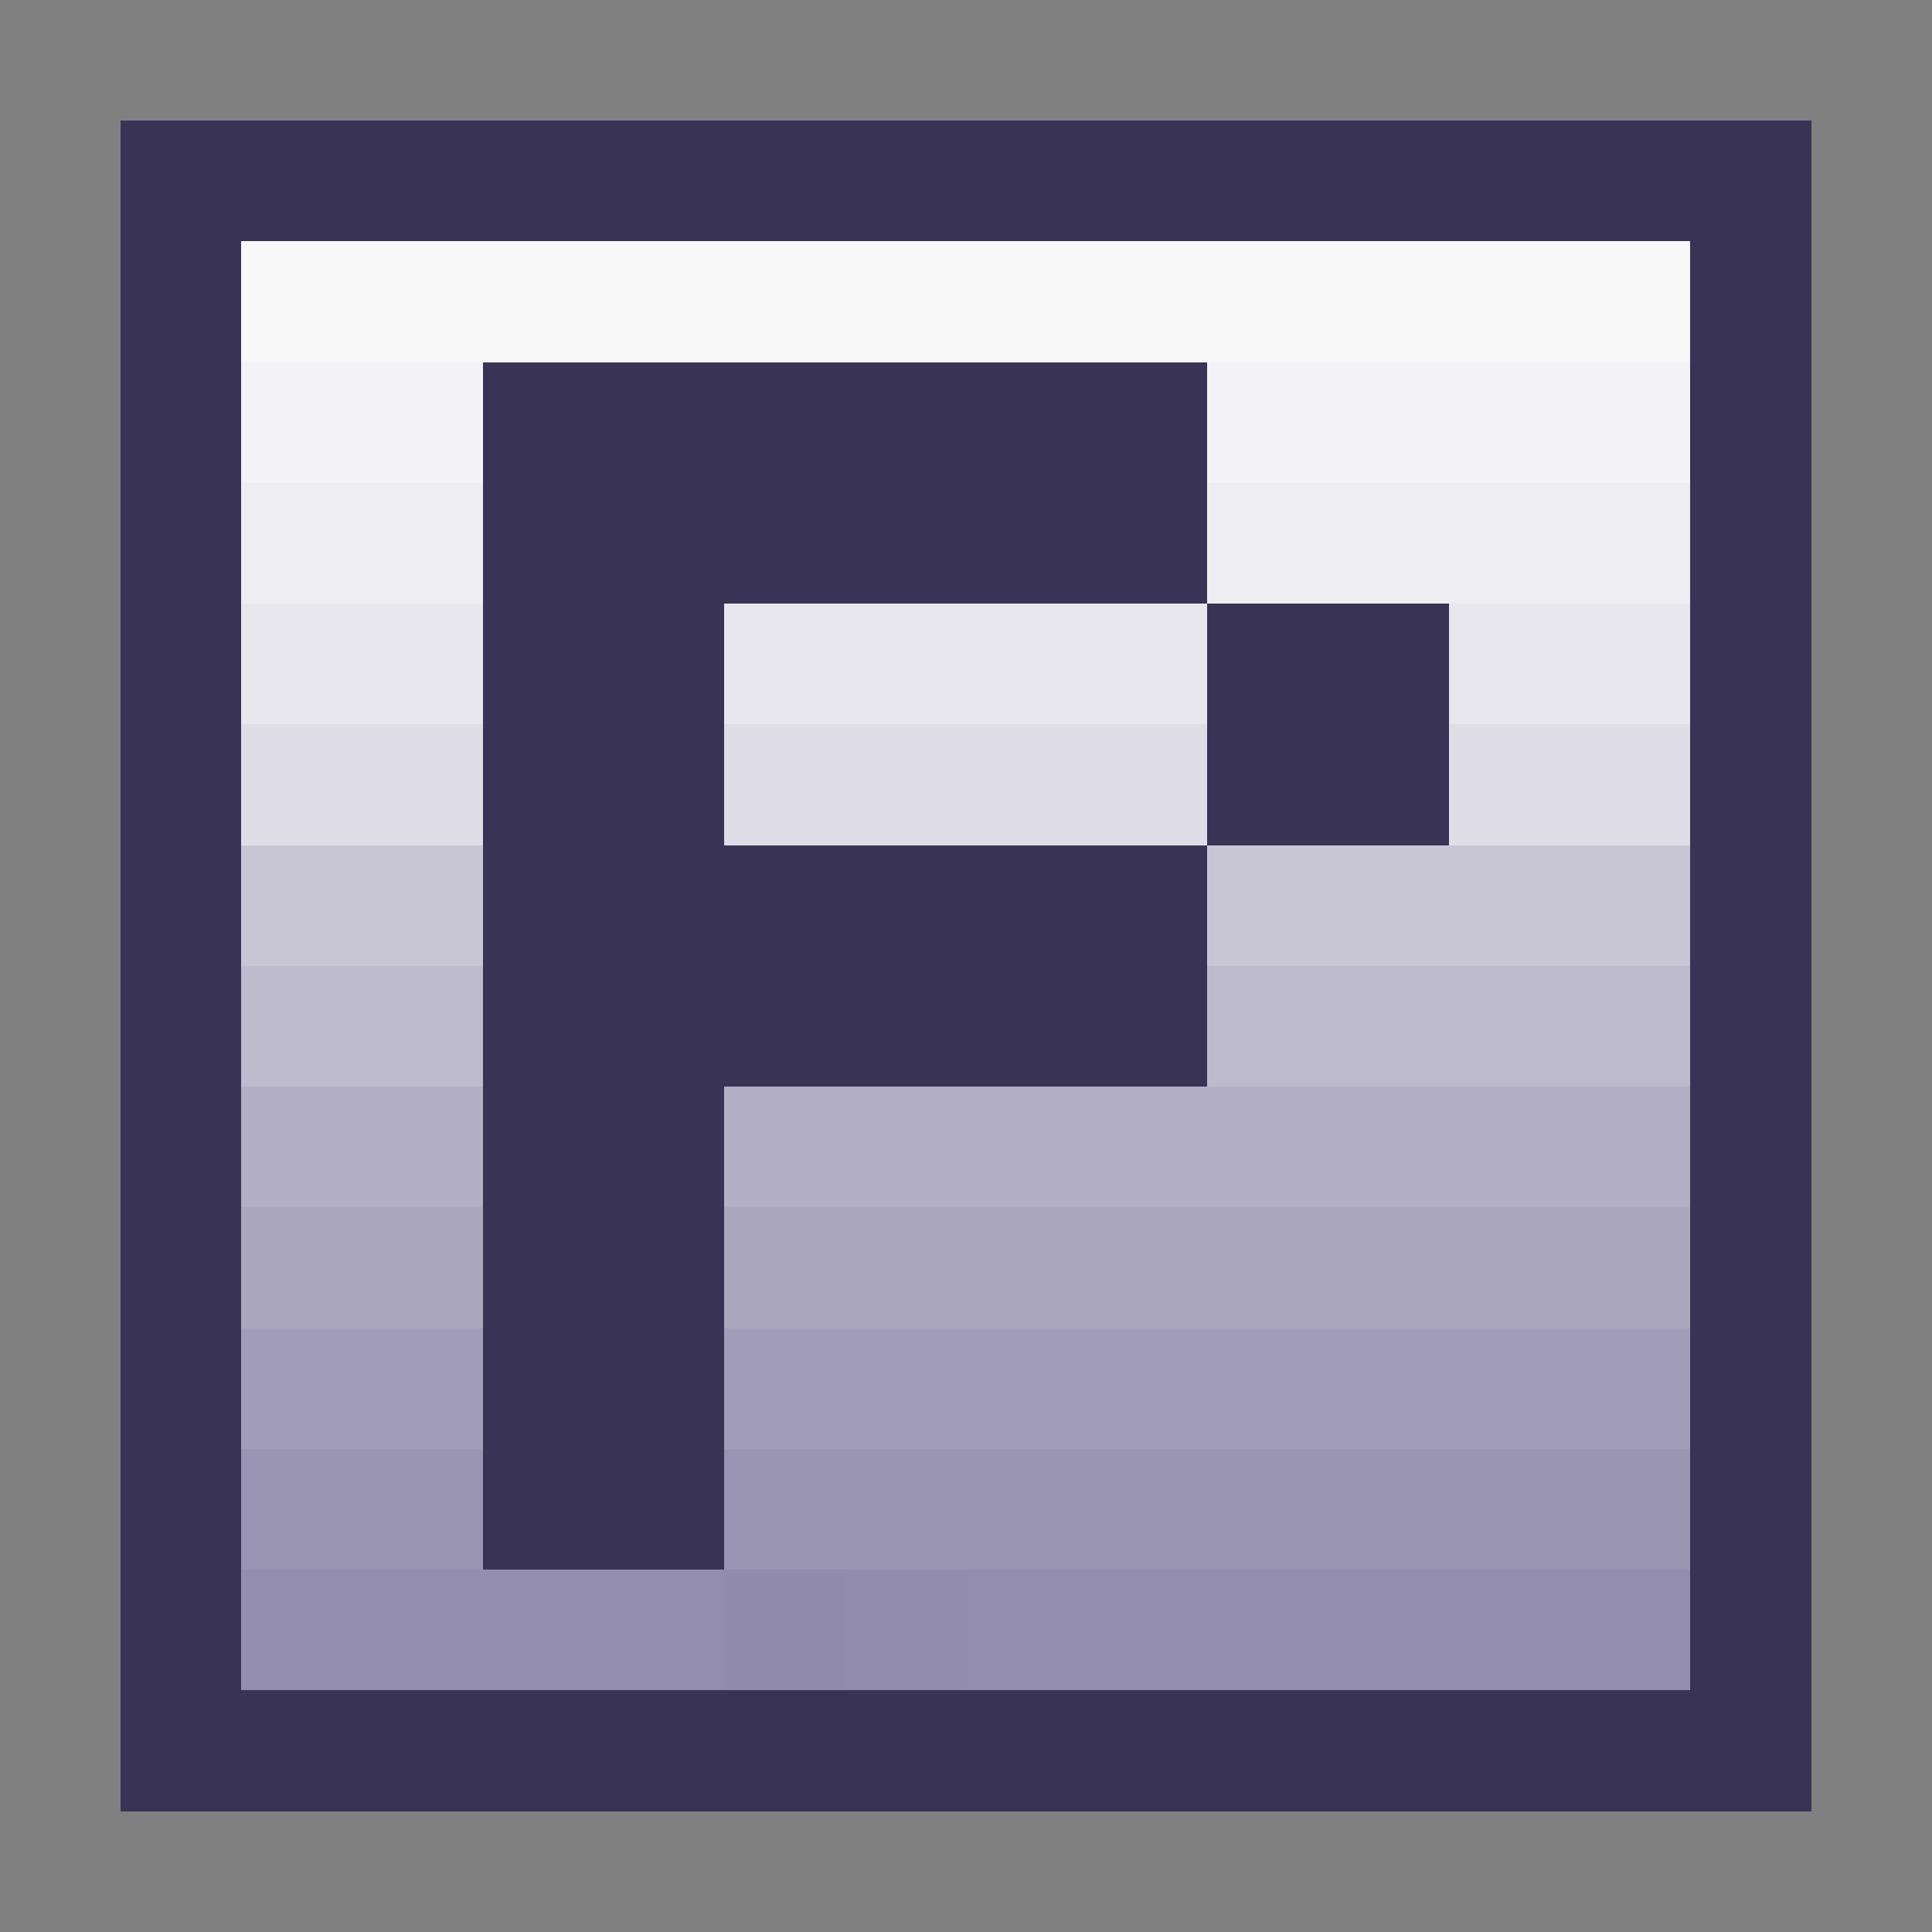 <svg xmlns="http://www.w3.org/2000/svg" viewBox="0 -0.5 16 16" shape-rendering="crispEdges">
    <rect x="0" y="-0.5" width="16" height="16" fill="#808080" stroke="none"/>
    <path stroke="#393355" d="M1 1h14M1 2h1M14 2h1M1 3h1M4 3h6M14 3h1M1 4h1M4 4h6M14 4h1M1 5h1M4 5h2M10 5h2M14 5h1M1 6h1M4 6h2M10 6h2M14 6h1M1 7h1M4 7h6M14 7h1M1 8h1M4 8h6M14 8h1M1 9h1M4 9h2M14 9h1M1 10h1M4 10h2M14 10h1M1 11h1M4 11h2M14 11h1M1 12h1M4 12h2M14 12h1M1 13h1M14 13h1M1 14h14" />
    <path stroke="#f8f8f9" d="M2 2h12" />
    <path stroke="#f3f2f6" d="M2 3h2M10 3h4" />
    <path stroke="#eeedf2" d="M2 4h2M10 4h4" />
    <path stroke="#e7e7ed" d="M2 5h2M6 5h4M12 5h2" />
    <path stroke="#dfdee7" d="M2 6h2M6 6h4M12 6h2" />
    <path stroke="#c8c6d5" d="M2 7h2M10 7h4" />
    <path stroke="#bdbbcd" d="M2 8h2" />
    <path stroke="#bdbacd" d="M10 8h4" />
    <path stroke="#b3b0c6" d="M2 9h2M6 9h8" />
    <path stroke="#aaa7bf" d="M2 10h2M6 10h8" />
    <path stroke="#a19db8" d="M2 11h2M6 11h8" />
    <path stroke="#9995b2" d="M2 12h2M6 12h8" />
    <path stroke="#938ead" d="M2 13h4M8 13h6" />
    <path stroke="#918cab" d="M6 13h1" />
    <path stroke="#928dac" d="M7 13h1" />
</svg>